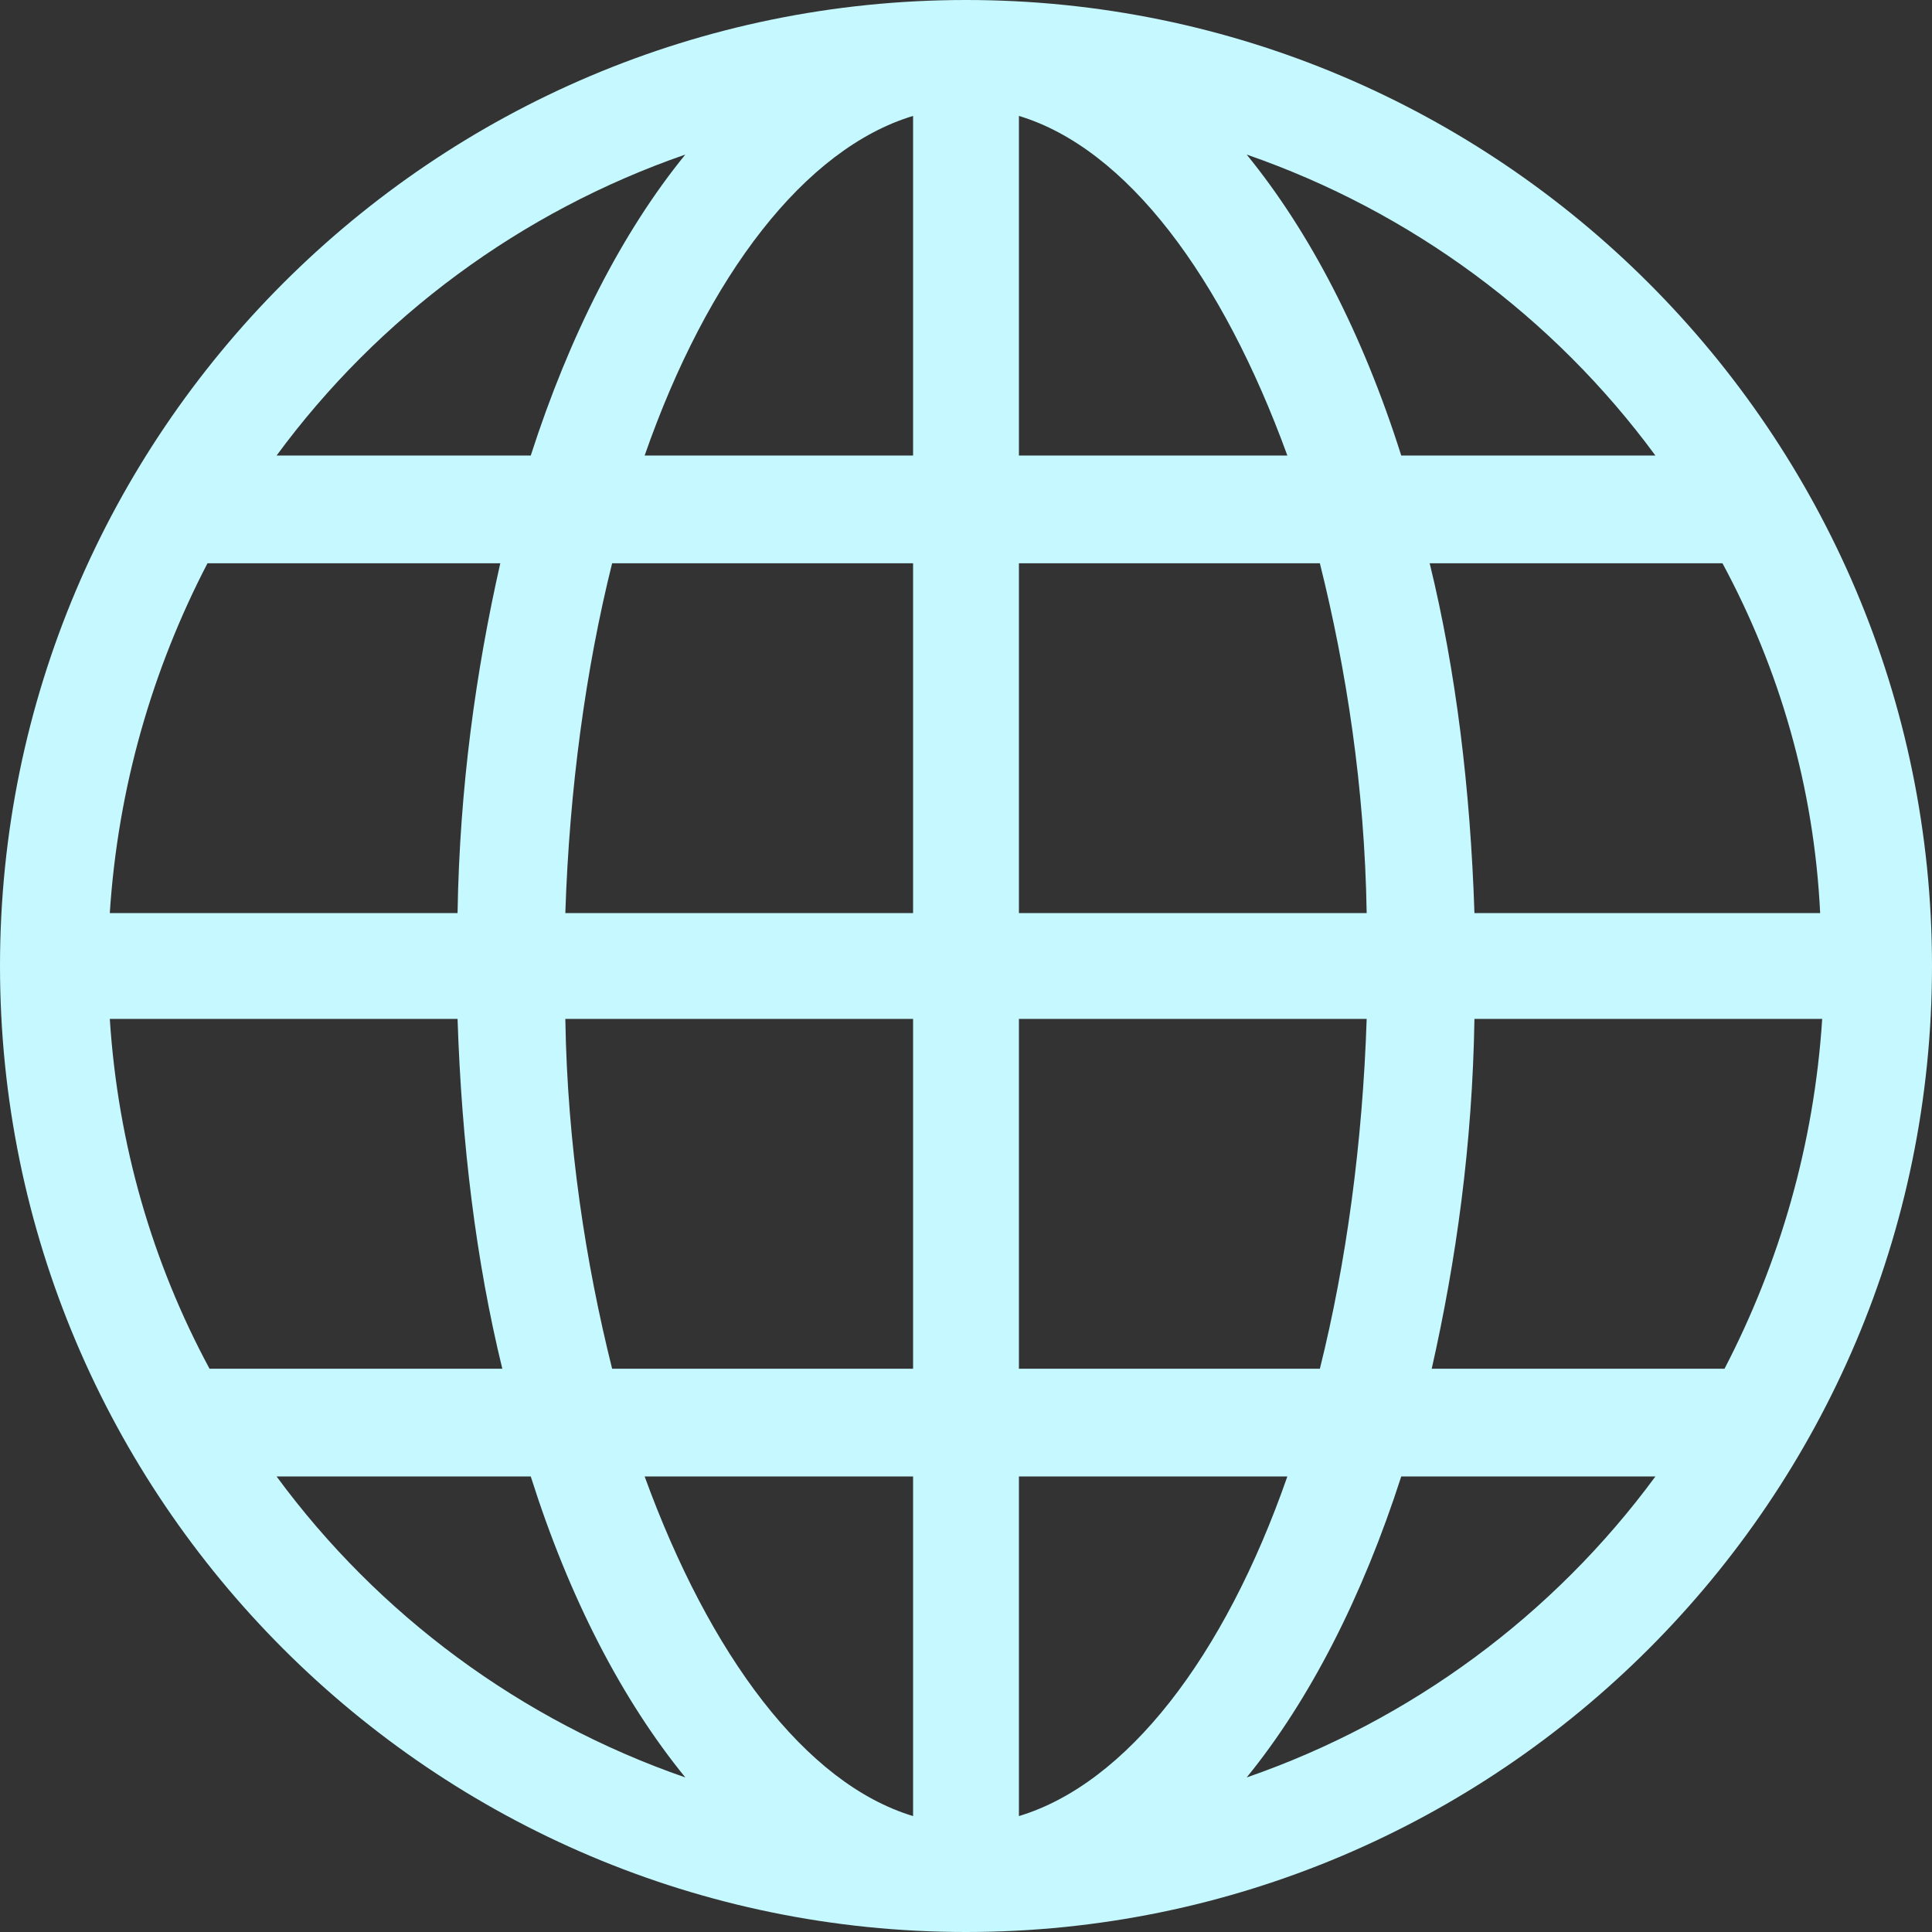 <svg class="icon-global" width="18px" height="18px" viewBox="0 0 18 18" version="1.1" xmlns="http://www.w3.org/2000/svg" xmlns:xlink="http://www.w3.org/1999/xlink">
    <rect x="0" y="0" width="18" height="18" fill="#333333" stroke="none"/>
    <!-- Generator: Sketch 48.2 (47327) - http://www.bohemiancoding.com/sketch -->
    <title>global</title>
    <desc></desc>
    <defs></defs>
    <g id="Enigma_404" stroke="none" stroke-width="1" fill="none" fill-rule="evenodd" transform="translate(-1216, -37)">
        <g id="Group-5" transform="translate(1166, 34)" fill="#C5F9FF" fill-rule="nonzero">
            <g id="noun_1213085_cc" transform="translate(50, 3)">
                <path d="M9,0 C4.036,0 0,4.036 0,9 C0,13.964 4.036,18 9,18 C9,18 9,18 9,18 C9,18 9,18 9,18 C9,18 9,18 9,18 C13.964,18 18,13.964 18,9 C18,4.036 13.964,0 9,0 Z M1.023,9.493 L4.263,9.493 C4.301,10.648 4.434,11.747 4.68,12.752 L1.952,12.752 C1.421,11.766 1.099,10.667 1.023,9.493 Z M9.493,4.244 L9.493,1.08 C10.497,1.383 11.387,2.577 11.994,4.244 L9.493,4.244 Z M12.297,5.248 C12.543,6.234 12.714,7.333 12.733,8.507 L9.493,8.507 L9.493,5.248 L12.297,5.248 Z M8.507,1.08 L8.507,4.244 L6.006,4.244 C6.594,2.558 7.503,1.383 8.507,1.08 Z M8.507,5.248 L8.507,8.507 L5.267,8.507 C5.305,7.352 5.457,6.234 5.703,5.248 L8.507,5.248 Z M4.263,8.507 L1.023,8.507 C1.099,7.333 1.421,6.234 1.933,5.248 L4.661,5.248 C4.434,6.253 4.282,7.333 4.263,8.507 Z M5.267,9.493 L8.507,9.493 L8.507,12.752 L5.703,12.752 C5.457,11.766 5.286,10.667 5.267,9.493 Z M8.507,13.756 L8.507,16.92 C7.503,16.617 6.613,15.423 6.006,13.756 L8.507,13.756 Z M9.493,16.92 L9.493,13.756 L11.994,13.756 C11.406,15.442 10.497,16.617 9.493,16.92 Z M9.493,12.752 L9.493,9.493 L12.733,9.493 C12.695,10.648 12.543,11.766 12.297,12.752 L9.493,12.752 Z M13.737,9.493 L16.977,9.493 C16.901,10.667 16.579,11.766 16.067,12.752 L13.339,12.752 C13.566,11.747 13.718,10.667 13.737,9.493 Z M13.737,8.507 C13.699,7.352 13.566,6.253 13.32,5.248 L16.048,5.248 C16.579,6.234 16.901,7.333 16.958,8.507 L13.737,8.507 Z M15.423,4.244 L13.055,4.244 C12.695,3.107 12.202,2.16 11.615,1.44 C13.149,1.971 14.476,2.956 15.423,4.244 Z M6.385,1.44 C5.798,2.16 5.305,3.126 4.945,4.244 L2.577,4.244 C3.524,2.956 4.851,1.971 6.385,1.44 Z M2.577,13.756 L4.945,13.756 C5.305,14.893 5.798,15.84 6.385,16.56 C4.851,16.029 3.524,15.044 2.577,13.756 Z M11.615,16.56 C12.202,15.84 12.695,14.874 13.055,13.756 L15.423,13.756 C14.476,15.044 13.149,16.029 11.615,16.56 Z" id="Shape"></path>
            </g>
        </g>
    </g>
</svg>